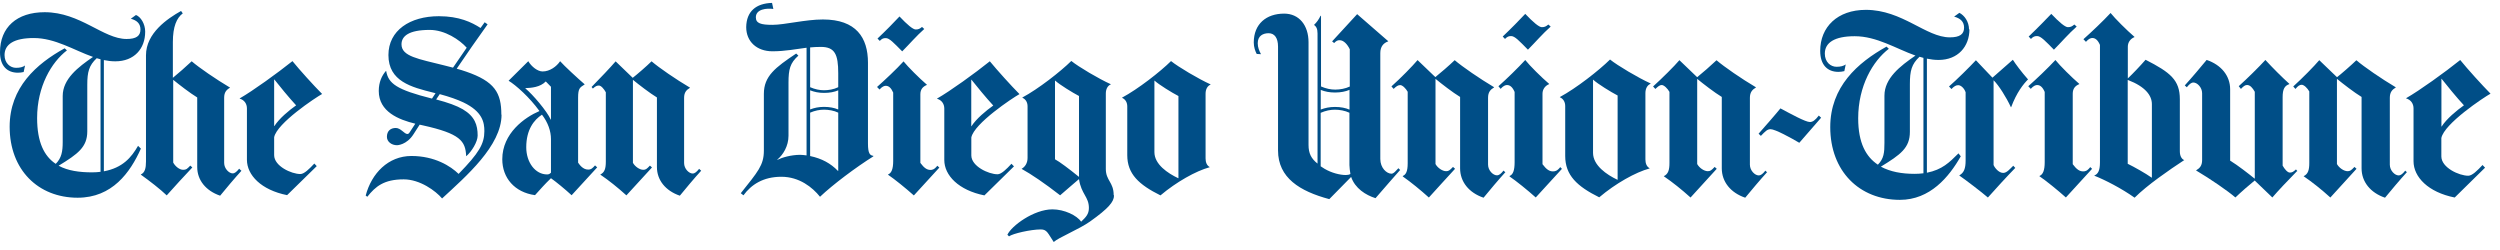 <?xml version="1.0" encoding="UTF-8"?>
<svg width="170px" height="17px" viewBox="0 0 170 17" version="1.1" xmlns="http://www.w3.org/2000/svg" xmlns:xlink="http://www.w3.org/1999/xlink">
    <!-- Generator: sketchtool 42 (36781) - http://www.bohemiancoding.com/sketch -->
    <title>F98B09D2-3CD9-49CB-B71B-CD7933A57659</title>
    <desc>Created with sketchtool.</desc>
    <defs></defs>
    <g id="Symbols" stroke="none" stroke-width="1" fill="none" fill-rule="evenodd">
        <g id="Logo:-San-Diego-Union-Tribune" transform="translate(0, -2)" fill-rule="nonzero" fill="#004E87">
            <g transform="translate(0, 2)" id="Shape">
                <path d="M163.668,11.707 C163.251,12.16 162.522,13.025 162.181,13.444 C161.182,13.104 160.587,12.357 160.587,11.446 L160.587,6.592 C160.102,6.301 159.306,5.684 158.929,5.374 L158.912,5.374 L158.912,11.154 C159.055,11.414 159.383,11.641 159.634,11.641 C159.805,11.641 159.869,11.593 160.104,11.351 L160.244,11.478 C159.764,11.999 158.9,12.953 158.464,13.431 C157.858,12.882 157.247,12.394 156.652,11.988 L156.652,11.977 C156.949,11.835 157.032,11.555 157.032,11.083 L157.032,6.219 C156.905,5.994 156.674,5.764 156.514,5.764 C156.377,5.764 156.261,5.841 156.09,6.049 L155.941,5.879 C156.58,5.298 157.352,4.514 157.71,4.092 L158.916,5.249 C159.23,5.007 159.886,4.432 160.233,4.097 C160.767,4.552 161.924,5.347 162.91,5.934 L162.91,5.951 C162.662,6.099 162.508,6.274 162.508,6.652 L162.508,11.199 C162.508,11.604 162.855,11.928 163.103,11.928 C163.263,11.928 163.389,11.813 163.555,11.604 L163.698,11.736 L163.668,11.707 Z M156.193,11.642 C155.599,12.244 154.879,13.006 154.52,13.428 L153.319,12.275 C153.011,12.518 152.355,13.092 152.008,13.428 C151.479,12.974 150.322,12.179 149.336,11.593 L149.336,11.582 C149.59,11.434 149.744,11.259 149.744,10.886 L149.744,6.34 C149.744,5.934 149.402,5.611 149.154,5.611 C149,5.611 148.873,5.726 148.703,5.934 L148.565,5.808 C148.978,5.358 149.711,4.492 150.052,4.075 C151.055,4.415 151.65,5.166 151.65,6.071 L151.65,10.924 C152.135,11.215 152.933,11.835 153.308,12.142 L153.325,12.142 L153.325,6.241 C153.176,5.974 153.005,5.78 152.801,5.78 C152.661,5.78 152.553,5.869 152.383,6.047 L152.234,5.86 C152.796,5.359 153.611,4.552 154.046,4.078 C154.575,4.647 155.12,5.197 155.677,5.703 L155.677,5.719 C155.363,5.829 155.219,6.037 155.219,6.608 L155.219,11.263 C155.344,11.488 155.549,11.735 155.703,11.735 C155.844,11.735 155.939,11.697 156.126,11.521 L156.224,11.636 L156.193,11.642 Z M141.199,1.821 C140.667,2.291 140.181,2.86 139.666,3.379 C139.074,2.778 138.774,2.453 138.525,2.453 C138.355,2.453 138.261,2.486 138.103,2.648 L137.949,2.484 C138.451,2.012 139.216,1.233 139.486,0.943 C140.021,1.508 140.428,1.848 140.616,1.848 C140.803,1.848 140.896,1.798 141.056,1.667 L141.216,1.809 L141.199,1.821 Z M142.262,11.479 L140.48,13.428 C139.917,12.925 139.136,12.293 138.682,11.983 L138.682,11.968 C138.919,11.869 139.04,11.593 139.04,11.025 L139.04,6.252 C138.902,5.928 138.731,5.782 138.528,5.782 C138.423,5.782 138.28,5.831 138.092,6.042 L137.922,5.863 C138.473,5.38 139.277,4.612 139.767,4.081 C140.081,4.47 140.863,5.249 141.392,5.704 L141.392,5.72 C141.111,5.835 140.946,6.027 140.946,6.373 L140.946,11.166 C141.21,11.522 141.414,11.654 141.651,11.654 C141.778,11.654 141.921,11.643 142.136,11.363 L142.279,11.495 L142.262,11.479 Z M137.93,5.375 C137.587,5.716 137.133,6.285 136.757,7.291 L136.742,7.291 C136.428,6.61 135.91,5.798 135.579,5.473 L135.563,5.473 L135.563,11.221 C135.64,11.418 135.921,11.758 136.218,11.758 C136.461,11.758 136.67,11.495 136.901,11.27 L137.039,11.418 C136.527,11.939 135.601,12.948 135.177,13.431 C134.709,13.03 133.739,12.29 133.238,11.939 L133.238,11.922 C133.552,11.747 133.662,11.451 133.662,10.919 L133.662,6.274 C133.563,5.983 133.332,5.792 133.161,5.792 C133.018,5.792 132.885,5.857 132.698,6.055 L132.533,5.879 C133.023,5.457 133.927,4.563 134.362,4.097 L135.486,5.282 L136.874,4.064 C137.045,4.338 137.469,4.909 137.904,5.397 L137.93,5.375 Z M123.836,8.005 C123.367,8.543 122.819,9.175 122.352,9.71 C121.803,9.384 120.71,8.784 120.396,8.784 C120.178,8.784 120.036,8.932 119.739,9.24 L119.584,9.092 C119.849,8.8 120.88,7.615 121.069,7.37 C121.772,7.745 122.774,8.297 123.071,8.297 C123.258,8.297 123.43,8.184 123.679,7.858 L123.836,8.005 L123.836,8.005 Z"></path>
                <path d="M120.163,11.707 C119.746,12.16 119.017,13.025 118.675,13.444 C117.676,13.104 117.081,12.357 117.081,11.446 L117.081,6.592 C116.596,6.301 115.798,5.684 115.423,5.374 L115.409,5.374 L115.409,11.154 C115.55,11.414 115.877,11.641 116.128,11.641 C116.3,11.641 116.363,11.593 116.598,11.351 L116.739,11.478 C116.255,11.999 115.394,12.953 114.957,13.431 C114.347,12.882 113.736,12.394 113.143,11.988 L113.143,11.977 C113.44,11.835 113.523,11.555 113.523,11.083 L113.523,6.247 C113.396,6.022 113.154,5.781 112.999,5.781 C112.862,5.781 112.751,5.874 112.564,6.049 L112.41,5.879 C113.038,5.309 113.842,4.514 114.2,4.092 L115.407,5.249 C115.715,5.007 116.371,4.432 116.723,4.097 C117.258,4.552 118.409,5.347 119.401,5.934 L119.401,5.951 C119.153,6.099 118.993,6.274 118.993,6.652 L118.993,11.199 C118.993,11.604 119.34,11.928 119.588,11.928 C119.748,11.928 119.874,11.818 120.045,11.604 L120.183,11.736 L120.163,11.707 Z M105.432,1.821 C104.901,2.291 104.415,2.86 103.9,3.379 C103.305,2.778 103.01,2.453 102.758,2.453 C102.593,2.453 102.499,2.486 102.34,2.648 L102.185,2.484 C102.687,2.012 103.452,1.233 103.717,0.943 C104.251,1.508 104.653,1.848 104.846,1.848 C105.033,1.848 105.127,1.798 105.287,1.667 L105.447,1.809 L105.432,1.821 Z M106.214,11.479 L104.431,13.428 C103.869,12.925 103.103,12.308 102.652,12 L102.652,11.967 C102.886,11.87 102.994,11.593 102.994,11.024 L102.994,6.252 C102.854,5.928 102.682,5.782 102.477,5.782 C102.373,5.782 102.229,5.831 102.042,6.042 L101.893,5.863 C102.444,5.38 103.227,4.612 103.717,4.081 C104.025,4.47 104.808,5.249 105.342,5.704 L105.342,5.72 C105.061,5.835 104.89,6.077 104.89,6.373 L104.89,11.166 C105.155,11.522 105.358,11.654 105.595,11.654 C105.722,11.654 105.882,11.643 106.097,11.363 L106.223,11.495 L106.214,11.479 Z M102.367,11.707 C101.951,12.16 101.221,13.025 100.882,13.444 C99.88,13.104 99.287,12.357 99.287,11.446 L99.287,6.592 C98.802,6.301 98.005,5.684 97.63,5.374 L97.614,5.374 L97.614,11.154 C97.755,11.414 98.085,11.641 98.334,11.641 C98.506,11.641 98.57,11.593 98.804,11.351 L98.944,11.478 C98.459,11.999 97.6,12.953 97.163,13.431 C96.59,12.915 95.951,12.394 95.39,11.999 L95.39,11.966 C95.591,11.879 95.723,11.681 95.723,11.105 L95.723,6.241 C95.598,6.016 95.37,5.786 95.214,5.786 C95.074,5.786 94.951,5.863 94.766,6.044 L94.618,5.874 C95.249,5.314 96.035,4.508 96.395,4.086 L97.602,5.243 C97.91,5.002 98.572,4.426 98.919,4.092 C99.453,4.547 100.61,5.342 101.596,5.929 L101.596,5.945 C101.348,6.093 101.188,6.269 101.188,6.647 L101.188,11.193 C101.188,11.599 101.535,11.922 101.789,11.922 C101.943,11.922 102.07,11.813 102.24,11.599 L102.378,11.731 L102.367,11.707 Z M169.359,6.367 C168.89,6.626 166.201,8.412 166.012,9.385 L166.012,10.635 C166.012,11.399 167.217,11.95 167.842,11.95 C168.108,11.95 168.467,11.593 168.811,11.221 L168.984,11.402 L166.92,13.431 C165.12,13.074 164.12,12.038 164.12,10.963 L164.12,7.371 C164.12,7.058 163.949,6.79 163.619,6.691 L163.619,6.674 C164.526,6.159 166.262,4.909 167.295,4.081 C167.794,4.7 168.78,5.786 169.359,6.373 L169.359,6.367 Z M167.547,7.161 C167.062,6.642 166.36,5.781 166.03,5.359 L166.017,5.359 L166.017,8.605 L166.03,8.605 C166.375,8.07 167.047,7.518 167.547,7.161 L167.547,7.161 Z M148.516,10.895 C147.5,11.56 146.015,12.584 145.153,13.443 C144.263,12.809 143.122,12.225 142.417,11.949 L142.417,11.933 C142.654,11.834 142.797,11.625 142.797,11.039 L142.797,3.055 C142.659,2.73 142.483,2.584 142.279,2.584 C142.169,2.584 142.031,2.633 141.844,2.844 L141.673,2.666 C142.219,2.183 143.028,1.415 143.519,0.883 C143.833,1.273 144.615,2.052 145.144,2.507 L145.144,2.523 C144.863,2.638 144.692,2.88 144.692,3.176 L144.692,5.331 C145.006,5.04 145.557,4.459 145.899,4.064 C147.59,4.925 148.229,5.446 148.229,6.746 L148.229,10.288 C148.229,10.661 148.389,10.826 148.526,10.892 L148.526,10.908 L148.516,10.895 Z M146.328,12.08 L146.328,7.08 C146.328,6.498 145.889,5.894 144.701,5.44 L144.685,5.44 L144.685,11.138 C145.121,11.349 145.903,11.789 146.311,12.079 L146.327,12.077 L146.328,12.08 Z M133.922,1.982 C133.922,3.167 133.141,4.076 131.824,4.076 C131.556,4.076 131.29,4.044 131.029,3.988 L131.029,11.746 C132.07,11.536 132.555,11.05 133.177,10.428 L133.332,10.629 C132.533,12.037 131.244,13.59 129.194,13.59 C126.44,13.59 124.457,11.643 124.457,8.643 C124.457,5.901 126.319,4.262 128.285,3.17 L128.44,3.318 C127.36,4.146 126.357,5.835 126.357,8.045 C126.357,9.74 126.897,10.667 127.696,11.199 C128.104,10.787 128.142,10.376 128.142,9.718 L128.142,6.504 C128.142,5.32 129.211,4.492 130.252,3.779 C128.919,3.307 127.619,2.463 126.12,2.463 C124.743,2.463 124.088,2.902 124.088,3.647 C124.088,4.218 124.479,4.541 124.886,4.541 C125.151,4.541 125.355,4.492 125.509,4.382 L125.415,4.837 C125.289,4.87 125.134,4.887 125.008,4.887 C124.269,4.887 123.774,4.415 123.774,3.461 C123.774,1.838 124.942,0.67 126.881,0.67 C129.36,0.67 130.968,2.54 132.588,2.54 C133.26,2.54 133.557,2.331 133.557,1.876 C133.557,1.47 133.304,1.245 132.88,1.13 L133.238,0.872 C133.565,1.037 133.894,1.459 133.894,2.013 L133.922,1.982 Z M130.794,11.783 L130.794,3.935 C130.706,3.913 130.617,3.885 130.528,3.859 C129.988,4.361 129.872,4.815 129.872,5.716 L129.872,8.963 C129.872,10.06 129.239,10.512 127.9,11.333 C128.544,11.682 129.321,11.821 130.197,11.821 C130.406,11.821 130.599,11.808 130.787,11.784 L130.794,11.783 Z M112.233,5.702 C112.03,5.781 111.888,6.009 111.888,6.333 L111.888,10.841 C111.888,11.099 111.968,11.329 112.171,11.439 L112.171,11.455 C111.218,11.713 109.858,12.475 108.748,13.418 C107.244,12.673 106.434,11.921 106.434,10.605 L106.434,7.216 C106.434,6.953 106.324,6.728 106.073,6.613 L106.073,6.597 C107.167,6.01 108.73,4.792 109.482,4.047 C109.983,4.452 111.406,5.297 112.234,5.67 L112.234,5.686 L112.233,5.702 Z M109.998,12.227 L109.998,6.494 C109.558,6.267 108.637,5.7 108.34,5.423 L108.326,5.423 L108.326,10.391 C108.326,11.252 109.263,11.883 109.983,12.223 L109.998,12.223 L109.998,12.227 Z"></path>
                <path d="M95.201,11.568 C95.201,11.568 93.908,13.032 93.535,13.476 C92.863,13.264 92.144,12.809 91.877,12.031 L90.392,13.541 C88.39,13.004 86.906,12.095 86.906,10.229 L86.906,3.167 C86.906,2.583 86.67,2.259 86.265,2.259 C85.89,2.259 85.526,2.434 85.526,2.939 C85.526,3.229 85.626,3.454 85.747,3.685 L85.455,3.668 C85.361,3.487 85.256,3.208 85.256,2.889 C85.256,1.623 86.116,0.926 87.322,0.926 C88.341,0.926 88.98,1.721 88.98,2.873 L88.98,9.854 C88.98,10.43 89.162,10.781 89.592,11.126 L89.592,2.276 C89.592,1.934 89.498,1.806 89.355,1.692 C89.542,1.514 89.669,1.336 89.796,1.075 L89.829,1.075 L89.829,5.879 C90.17,6.027 90.484,6.093 90.798,6.093 C91.112,6.093 91.487,6.027 91.785,5.885 L91.785,3.351 C91.63,3.027 91.377,2.734 91.096,2.734 C90.958,2.734 90.876,2.767 90.721,2.927 L90.584,2.813 L92.286,0.962 L94.396,2.798 L94.396,2.814 C94.071,2.928 93.861,3.171 93.861,3.609 L93.861,10.81 C93.861,11.416 94.286,11.812 94.627,11.812 C94.699,11.812 94.809,11.739 94.892,11.648 L95.09,11.439 L95.222,11.571 L95.201,11.568 Z M91.767,7.437 L91.767,6.11 C91.497,6.225 91.172,6.291 90.781,6.291 C90.401,6.291 90.103,6.23 89.811,6.115 L89.811,7.448 C90.103,7.338 90.401,7.272 90.781,7.272 C91.172,7.272 91.497,7.338 91.761,7.453 L91.767,7.437 Z M91.827,11.824 C91.794,11.632 91.761,11.374 91.761,11.226 L91.761,7.667 C91.464,7.524 91.089,7.459 90.775,7.459 C90.461,7.459 90.147,7.524 89.806,7.672 L89.806,11.308 C89.883,11.363 89.977,11.418 90.07,11.478 C90.544,11.758 91.117,11.901 91.508,11.901 C91.635,11.901 91.728,11.884 91.822,11.835 L91.827,11.824 Z M62.846,1.974 C62.326,2.433 61.853,2.987 61.35,3.493 C60.77,2.908 60.48,2.591 60.236,2.591 C60.068,2.591 59.977,2.623 59.825,2.781 L59.67,2.622 C60.161,2.164 60.907,1.405 61.166,1.12 C61.689,1.674 62.08,2.005 62.268,2.005 C62.45,2.005 62.543,1.959 62.697,1.832 L62.852,1.974 L62.846,1.974 Z M63.881,11.39 L62.142,13.29 C61.593,12.799 60.83,12.182 60.387,11.882 L60.387,11.866 C60.615,11.773 60.737,11.504 60.737,10.95 L60.737,6.295 C60.599,5.977 60.432,5.835 60.233,5.835 C60.128,5.835 59.99,5.883 59.807,6.087 L59.639,5.914 C60.174,5.44 60.967,4.696 61.441,4.174 C61.746,4.552 62.508,5.314 63.027,5.759 L63.027,5.775 C62.752,5.89 62.585,6.077 62.585,6.411 L62.585,11.078 C62.843,11.429 63.042,11.555 63.269,11.555 C63.39,11.555 63.528,11.539 63.738,11.27 L63.875,11.396 L63.881,11.39 Z M47.677,11.613 C47.264,12.056 46.565,12.894 46.229,13.307 C45.251,12.972 44.671,12.245 44.671,11.36 L44.671,6.627 C44.199,6.342 43.42,5.741 43.054,5.44 L43.039,5.44 L43.039,11.072 C43.177,11.325 43.497,11.546 43.739,11.546 C43.908,11.546 43.968,11.498 44.196,11.261 L44.334,11.387 C43.862,11.893 43.023,12.827 42.595,13.285 C42,12.747 41.406,12.272 40.827,11.878 L40.827,11.863 C41.119,11.721 41.196,11.45 41.196,10.991 L41.196,6.275 C41.075,6.055 40.877,5.817 40.728,5.817 C40.59,5.817 40.502,5.85 40.315,6.023 L40.227,5.914 C40.805,5.327 41.51,4.583 41.863,4.172 L43.025,5.292 C43.329,5.056 43.97,4.502 44.306,4.169 C44.825,4.614 45.953,5.388 46.916,5.958 L46.916,5.973 C46.672,6.116 46.519,6.29 46.519,6.653 L46.519,11.086 C46.519,11.481 46.854,11.799 47.098,11.799 C47.25,11.799 47.373,11.687 47.541,11.481 L47.679,11.609 L47.677,11.613 Z M16.418,11.613 C16.012,12.054 15.299,12.896 14.969,13.307 C13.992,12.972 13.411,12.245 13.411,11.36 L13.411,6.627 C12.938,6.342 12.161,5.741 11.794,5.44 L11.778,5.44 L11.778,11.055 C11.915,11.308 12.202,11.546 12.45,11.546 C12.664,11.546 12.709,11.499 12.94,11.261 L13.078,11.387 C12.604,11.878 11.778,12.794 11.337,13.286 C10.896,12.86 10.174,12.304 9.579,11.878 L9.579,11.863 C9.855,11.737 9.927,11.435 9.927,10.976 L9.927,3.758 C9.927,2.252 11.381,1.268 12.312,0.745 L12.428,0.91 C12.014,1.217 11.755,1.809 11.755,2.857 L11.755,5.291 C12.053,5.05 12.697,4.491 13.034,4.167 C13.551,4.611 14.681,5.385 15.639,5.955 L15.639,5.966 C15.391,6.108 15.243,6.284 15.243,6.646 L15.243,11.077 C15.243,11.472 15.579,11.79 15.821,11.79 C15.97,11.79 16.096,11.675 16.262,11.472 L16.399,11.598 L16.418,11.613 Z M82.315,5.756 C82.117,5.835 81.979,6.056 81.979,6.373 L81.979,10.771 C81.979,11.025 82.056,11.246 82.255,11.358 L82.255,11.372 C81.324,11.625 79.996,12.371 78.912,13.286 C77.447,12.56 76.654,11.832 76.654,10.55 L76.654,7.239 C76.654,6.985 76.547,6.764 76.302,6.652 L76.302,6.638 C77.371,6.067 78.897,4.88 79.63,4.153 C80.117,4.548 81.507,5.372 82.315,5.736 L82.315,5.752 L82.315,5.756 Z M80.134,12.118 L80.134,6.53 C79.704,6.31 78.806,5.756 78.514,5.486 L78.5,5.486 L78.5,10.345 C78.5,11.181 79.414,11.784 80.116,12.116 L80.132,12.116 L80.134,12.118 Z M75.753,13.29 C75.753,13.717 75.389,14.162 74.121,15.064 C73.359,15.601 71.973,16.155 71.654,16.457 C71.257,15.87 71.202,15.601 70.778,15.601 C70.089,15.601 68.855,15.886 68.613,16.073 L68.503,15.963 C68.778,15.36 70.299,14.236 71.566,14.236 C72.37,14.236 73.229,14.647 73.516,15.075 C73.835,14.773 74.045,14.565 74.045,14.142 C74.045,13.38 73.527,13.205 73.373,12.19 L73.356,12.19 C73.048,12.442 72.409,13.013 72.089,13.281 C71.048,12.47 70.117,11.839 69.478,11.488 L69.478,11.472 C69.676,11.362 69.874,11.121 69.874,10.742 L69.874,7.233 C69.874,6.975 69.764,6.756 69.522,6.646 L69.522,6.629 C70.591,6.059 72.117,4.869 72.849,4.145 C73.334,4.54 74.722,5.363 75.532,5.725 L75.532,5.741 C75.334,5.818 75.196,6.043 75.196,6.355 L75.196,11.483 C75.196,12.289 75.73,12.382 75.73,13.27 L75.753,13.29 Z M73.372,12.023 L73.372,6.528 C72.948,6.308 72.046,5.754 71.756,5.484 L71.74,5.484 L71.74,10.832 C72.045,10.991 72.716,11.497 73.358,12.019 L73.373,12.019 L73.373,12.015 L73.372,12.023 Z M69.315,6.405 C68.858,6.657 66.232,8.401 66.05,9.349 L66.05,10.567 C66.05,11.307 67.223,11.85 67.833,11.85 C68.093,11.85 68.444,11.499 68.779,11.137 L68.95,11.313 L66.939,13.287 C65.188,12.936 64.212,11.927 64.212,10.879 L64.212,7.381 C64.212,7.079 64.047,6.81 63.722,6.717 L63.722,6.701 C64.609,6.196 66.306,4.973 67.308,4.167 C67.799,4.765 68.757,5.829 69.325,6.399 L69.315,6.405 Z M67.544,7.178 C67.07,6.668 66.382,5.829 66.062,5.423 L66.046,5.423 L66.046,8.587 L66.057,8.587 C66.393,8.066 67.048,7.529 67.539,7.178 L67.544,7.178 Z M59.397,10.627 C58.19,11.384 56.648,12.541 55.761,13.38 C55.254,12.744 54.356,12.02 53.133,12.02 C51.899,12.02 51.089,12.552 50.555,13.281 L50.373,13.139 C51.53,11.68 51.943,11.241 51.943,10.243 L51.943,6.383 C51.943,5.176 52.72,4.589 54.141,3.641 L54.29,3.783 C53.722,4.288 53.618,4.716 53.618,5.62 L53.618,9.229 C53.618,9.942 53.249,10.528 52.852,10.858 L52.852,10.874 C53.182,10.709 53.772,10.534 54.405,10.528 C54.549,10.528 54.697,10.55 54.846,10.567 L54.846,3.246 C54.141,3.334 53.392,3.488 52.527,3.488 C51.458,3.488 50.742,2.824 50.742,1.843 C50.759,0.768 51.414,0.23 52.499,0.197 L52.588,0.609 C52.141,0.548 51.398,0.609 51.398,1.179 C51.398,1.59 51.745,1.689 52.527,1.689 C53.348,1.689 54.769,1.324 55.959,1.324 C58.218,1.324 59.022,2.558 59.022,4.263 L59.022,9.758 C59.022,10.454 59.16,10.564 59.386,10.597 L59.386,10.63 L59.397,10.627 Z M57,5.922 L57,4.979 C57,3.696 56.769,3.19 55.821,3.19 C55.551,3.19 55.314,3.203 55.089,3.225 L55.089,5.929 C55.419,6.071 55.728,6.137 56.031,6.137 C56.334,6.137 56.703,6.077 56.989,5.934 L57,5.922 Z M57,7.441 L57,6.142 C56.741,6.255 56.422,6.317 56.036,6.317 C55.667,6.317 55.381,6.255 55.089,6.142 L55.089,7.442 C55.375,7.332 55.667,7.268 56.031,7.268 C56.411,7.268 56.73,7.331 56.989,7.441 L57,7.441 Z M57,11.62 L57,7.66 C56.708,7.518 56.339,7.458 56.036,7.458 C55.728,7.458 55.425,7.518 55.089,7.66 L55.089,10.611 C55.887,10.781 56.488,11.11 56.978,11.62 L56.989,11.62 L57,11.62 Z M40.611,11.378 C38.992,13.133 38.87,13.276 38.87,13.276 C38.424,12.865 37.802,12.355 37.466,12.119 C37.008,12.563 36.838,12.766 36.38,13.27 C34.992,13.078 34.155,12.097 34.155,10.83 C34.155,9.059 35.681,7.978 36.683,7.551 C36.011,6.618 35.08,5.79 34.59,5.494 L34.59,5.484 L35.923,4.162 C36.149,4.541 36.562,4.859 36.898,4.859 C37.383,4.859 37.846,4.526 38.088,4.162 C38.364,4.479 39.295,5.334 39.752,5.729 L39.752,5.745 C39.432,5.95 39.311,5.998 39.311,6.646 L39.311,11.06 C39.399,11.187 39.631,11.532 39.994,11.532 C40.203,11.532 40.297,11.433 40.462,11.247 L40.6,11.373 L40.611,11.378 Z M37.466,8.132 L37.466,5.9 L37.113,5.538 C36.733,5.933 36.132,5.977 35.725,5.993 L35.725,6.01 C36.21,6.405 37.201,7.562 37.449,8.132 L37.461,8.132 L37.466,8.132 Z M37.466,11.757 L37.466,9.459 C37.466,8.922 37.267,8.335 36.854,7.798 C36.32,8.143 35.785,8.807 35.785,10.013 C35.785,11.055 36.408,11.861 37.201,11.861 C37.289,11.861 37.366,11.845 37.46,11.746 L37.466,11.757 Z M34.105,7.798 C34.105,9.914 31.692,11.987 30.062,13.495 C29.632,12.985 28.563,12.196 27.45,12.196 C26.106,12.196 25.528,12.684 24.977,13.38 L24.867,13.298 C25.263,11.795 26.393,10.607 27.979,10.607 C29.566,10.607 30.651,11.304 31.185,11.825 C32.574,10.399 32.937,9.785 32.937,8.913 C32.937,8.332 32.816,7.586 31.505,6.961 C31.097,6.769 30.574,6.582 29.902,6.401 L29.659,6.763 C30.469,6.977 31.053,7.186 31.472,7.432 C32.287,7.915 32.48,8.496 32.48,9.22 C32.48,9.648 32.067,10.311 31.714,10.613 L31.698,10.613 C31.654,9.586 31.296,9.087 28.75,8.524 L28.536,8.477 C28.392,8.696 28.255,8.905 28.128,9.113 C27.654,9.871 26.999,9.875 26.999,9.875 C26.613,9.875 26.31,9.625 26.31,9.305 C26.31,8.894 26.569,8.702 26.916,8.702 C27.248,8.702 27.5,9.111 27.693,9.111 C27.748,9.111 27.797,9.089 27.844,9.018 L28.24,8.411 C27.105,8.137 25.756,7.594 25.756,6.185 C25.756,5.581 25.968,5.141 26.242,4.825 L26.259,4.825 C26.41,5.686 26.966,6.097 29.375,6.704 L29.617,6.339 L29.448,6.295 C27.983,5.928 26.413,5.533 26.413,3.745 C26.413,2.067 27.878,1.102 29.845,1.102 C31.221,1.102 32.076,1.514 32.677,1.903 L32.958,1.514 L33.156,1.656 C32.44,2.649 31.746,3.658 31.057,4.672 C31.286,4.738 31.498,4.798 31.696,4.87 C33.641,5.54 34.092,6.306 34.092,7.798 L34.105,7.798 Z M31.742,3.251 C31.257,2.703 30.249,2.034 29.224,2.034 C27.786,2.034 27.302,2.462 27.302,3.016 C27.302,3.838 28.464,4.008 30.183,4.441 C30.403,4.496 30.607,4.546 30.805,4.6 C31.119,4.134 31.433,3.679 31.731,3.251 L31.742,3.251 Z M21.908,6.388 C21.451,6.64 18.823,8.384 18.642,9.333 L18.642,10.55 C18.642,11.296 19.815,11.834 20.426,11.834 C20.685,11.834 21.038,11.483 21.374,11.121 L21.539,11.296 L19.523,13.27 C17.766,12.919 16.791,11.91 16.791,10.863 L16.791,7.37 C16.791,7.063 16.62,6.799 16.3,6.706 L16.3,6.69 C17.187,6.185 18.878,4.962 19.887,4.156 C20.371,4.754 21.335,5.818 21.903,6.388 L21.908,6.388 Z M20.14,7.167 C19.666,6.657 18.978,5.818 18.658,5.407 L18.642,5.407 L18.642,8.571 L18.658,8.571 C18.994,8.05 19.65,7.507 20.14,7.161 L20.14,7.167 Z M9.872,2.161 C9.872,3.314 9.123,4.17 7.841,4.17 C7.576,4.17 7.319,4.139 7.063,4.085 L7.063,11.649 C8.341,11.41 8.93,10.711 9.388,9.916 L9.581,10.106 C8.853,11.734 7.63,13.445 5.278,13.445 C2.595,13.445 0.656,11.546 0.656,8.618 C0.656,5.945 2.474,4.345 4.397,3.284 L4.551,3.427 C3.499,4.234 2.524,5.879 2.524,8.028 C2.524,9.676 3.008,10.622 3.791,11.142 C4.187,10.742 4.264,10.299 4.264,9.659 L4.264,6.526 C4.264,5.37 5.311,4.565 6.325,3.871 C5.025,3.413 3.752,2.586 2.292,2.586 C0.954,2.586 0.309,3.013 0.309,3.743 C0.309,4.296 0.695,4.612 1.091,4.612 C1.356,4.612 1.554,4.565 1.703,4.454 L1.609,4.897 C1.488,4.929 1.339,4.944 1.218,4.944 C0.49,4.945 0,4.487 0,3.552 C0,1.858 1.143,0.83 3.037,0.83 C5.458,0.83 7.025,2.651 8.606,2.651 C9.262,2.651 9.551,2.445 9.551,2.001 C9.551,1.606 9.308,1.384 8.896,1.274 L9.247,1.019 C9.568,1.146 9.873,1.617 9.873,2.16 L9.872,2.161 Z M6.837,11.682 L6.837,4.031 C6.75,4.009 6.664,3.985 6.578,3.958 C6.051,4.447 5.935,4.891 5.935,5.769 L5.935,8.933 C5.935,10.005 5.295,10.47 3.987,11.269 C4.61,11.61 5.398,11.72 6.257,11.72 C6.455,11.72 6.654,11.708 6.835,11.684 L6.837,11.682 Z"></path>
            </g>
        </g>
    </g>
</svg>
